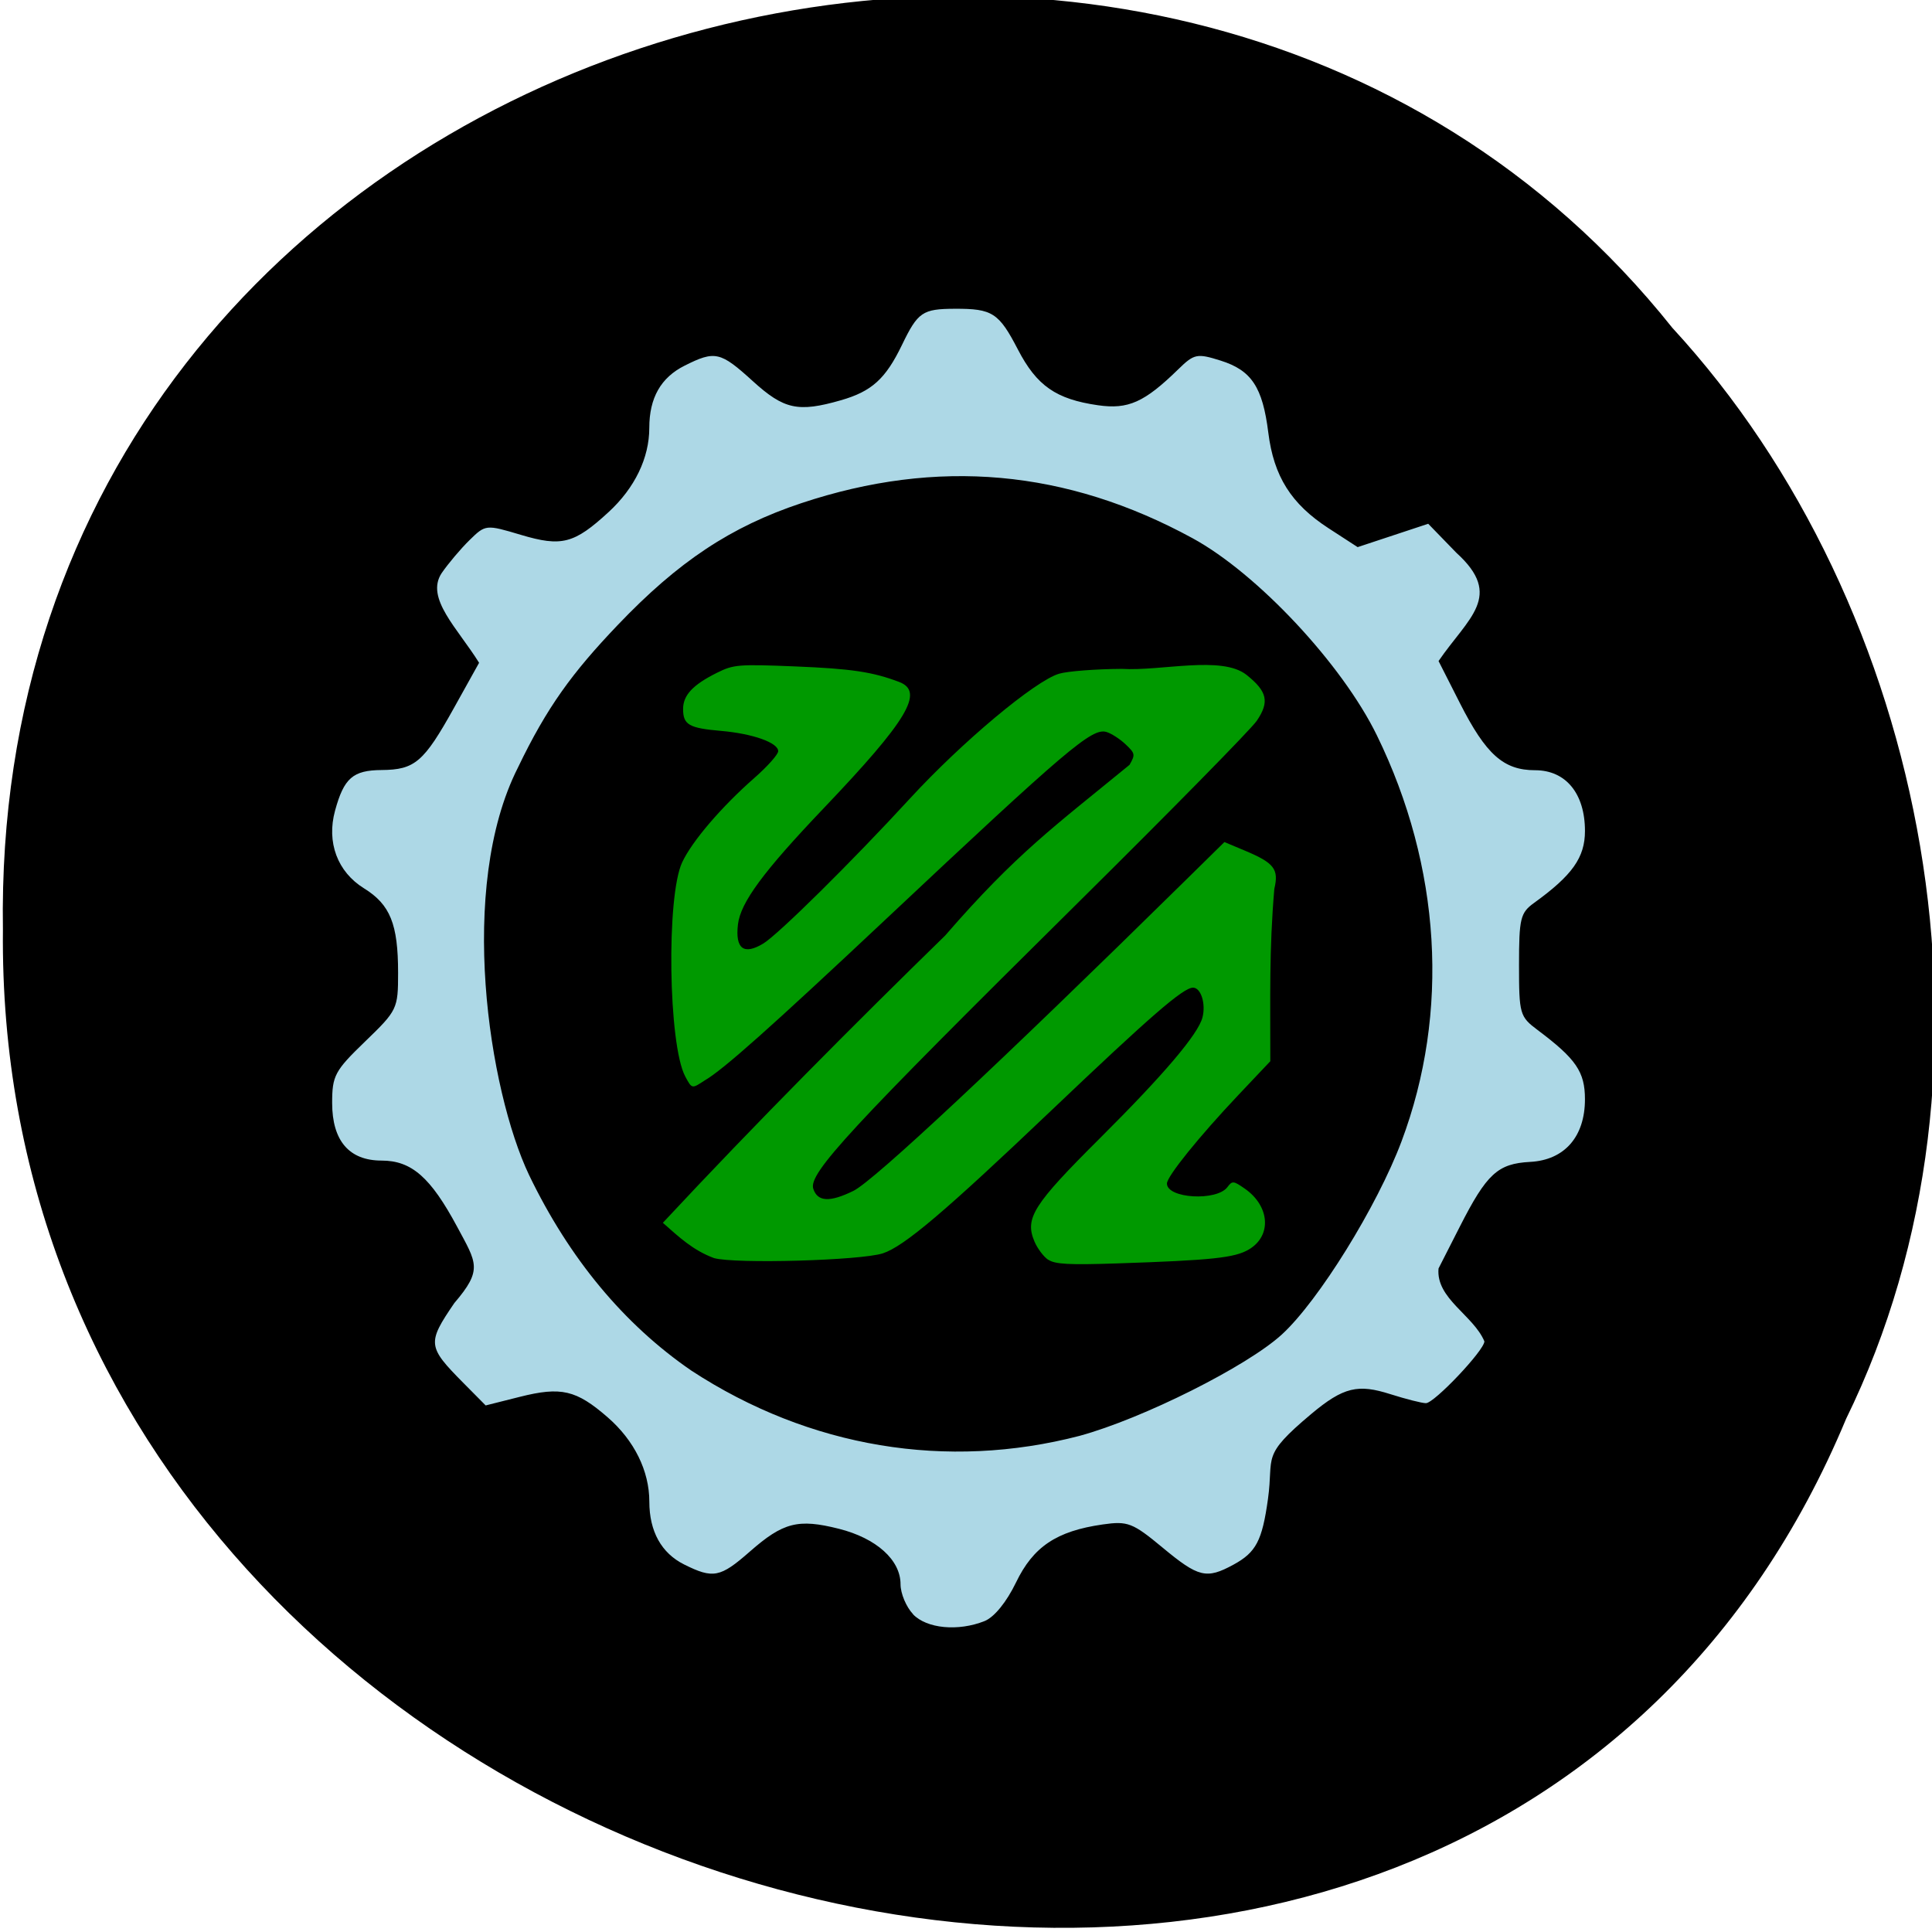 <svg xmlns="http://www.w3.org/2000/svg" viewBox="0 0 256 256"><g color="#000"><path d="m -461.56 1509.46 c -102.66 -72.48 -252.13 71.24 -188.42 177.65 55.11 98.31 215.88 55.803 236.4 -48.33 13.01 -47.39 -5.347 -103.13 -47.986 -129.32 z" transform="matrix(0.836 -0.526 -0.488 -0.923 1367.08 1338.5)"/></g><g fill="#090"><path d="m -27.685 358.3 c -0.529 -0.37 -1.234 -1.332 -1.567 -2.136 -1.138 -2.748 -0.172 -4.312 7.52 -12.168 7.294 -7.45 11.208 -12.18 11.7 -14.14 0.405 -1.613 -0.176 -3.496 -1.078 -3.496 -1.121 0 -4.814 3.282 -16.245 14.44 -12.167 11.876 -16.825 15.927 -19.249 16.74 -2.506 0.841 -16.865 1.258 -19.312 0.561 -2.402 -0.911 -3.986 -2.442 -5.861 -4.145 10.689 -11.771 22.24 -23.643 32.3 -33.71 8.194 -9.696 12.579 -12.868 21.1 -20.04 0.674 -1.201 0.647 -1.341 -0.465 -2.417 -0.649 -0.628 -1.633 -1.277 -2.186 -1.441 -1.652 -0.49 -4.436 1.935 -25.25 21.994 -13.187 12.707 -18.613 17.661 -20.696 18.896 -1.474 0.979 -1.459 1.057 -2.247 -0.467 -1.932 -3.736 -2.173 -21.12 -0.348 -25.12 1.134 -2.484 4.499 -6.517 8.269 -9.911 1.496 -1.347 2.72 -2.758 2.72 -3.136 0 -0.998 -2.913 -2.058 -6.541 -2.38 -3.677 -0.326 -4.341 -0.72 -4.341 -2.574 0 -1.615 1.118 -2.84 3.879 -4.248 1.898 -0.968 2.457 -1.015 8.891 -0.748 6.483 0.27 8.907 0.64 11.951 1.824 2.923 1.137 0.974 4.484 -8.631 14.821 -6.923 7.45 -9.523 11.07 -9.814 13.649 -0.321 2.847 0.666 3.613 2.889 2.239 1.713 -1.059 10.159 -9.621 16.796 -17.03 5.933 -6.621 14.328 -13.825 17.07 -14.646 0.986 -0.295 4.216 -0.55 7.178 -0.566 4.479 0.285 11.427 -1.604 14.263 0.704 2.379 1.945 2.645 3.165 1.172 5.39 -0.648 0.98 -9.881 10.615 -20.517 21.412 -26.04 26.433 -30.805 31.714 -30.23 33.51 0.488 1.537 1.888 1.611 4.599 0.245 2.322 -1.171 16.734 -14.991 37.851 -36.3 l 4.595 -4.636 l 2.355 1.013 c 3.346 1.44 3.892 2.168 3.355 4.483 -0.599 7.174 -0.45 12.77 -0.459 20.227 l -3.667 3.978 c -4.489 4.87 -8.161 9.539 -8.161 10.377 0 1.758 5.691 2.101 6.922 0.417 0.554 -0.757 0.682 -0.746 1.977 0.176 2.884 2.054 3.119 5.538 0.481 7.142 -1.623 0.987 -4.198 1.267 -15.1 1.64 -5.493 0.188 -7.094 0.099 -7.86 -0.437 z" fill="#090" transform="matrix(1.158 0 0 1.129 170.95 -237.59)"/></g><path d="m 120.99 213.89 c -0.915 -0.961 -1.664 -2.748 -1.664 -3.971 0 -3.218 -3.204 -6.098 -8.177 -7.35 -5.396 -1.359 -7.378 -0.852 -11.788 3.02 -3.929 3.447 -4.861 3.63 -8.711 1.711 -3.01 -1.502 -4.61 -4.384 -4.61 -8.327 0 -4.066 -1.994 -8.105 -5.514 -11.166 -4.179 -3.635 -6.17 -4.099 -11.658 -2.716 l -4.515 1.137 l -2.956 -2.985 c -4.768 -4.816 -4.819 -5.267 -1.192 -10.585 3.802 -4.438 2.951 -5.296 0.366 -10.111 -3.517 -6.552 -6.04 -8.763 -10.01 -8.763 -4.296 0 -6.549 -2.629 -6.549 -7.641 0 -3.614 0.344 -4.254 4.369 -8.14 4.27 -4.122 4.369 -4.327 4.369 -9.102 0 -6.457 -1.043 -9.04 -4.518 -11.193 -3.518 -2.179 -4.981 -6.097 -3.838 -10.281 1.183 -4.331 2.364 -5.363 6.169 -5.394 4.418 -0.036 5.594 -1.046 9.609 -8.26 l 3.311 -5.949 c -2.829 -4.556 -7.148 -8.55 -4.97 -11.869 0.86 -1.259 2.525 -3.232 3.701 -4.384 2.121 -2.078 2.175 -2.084 6.801 -0.702 5.41 1.616 7.07 1.183 11.643 -3.03 3.459 -3.188 5.378 -7.164 5.378 -11.143 0 -3.974 1.53 -6.668 4.686 -8.248 4.03 -2.02 4.725 -1.863 9.04 2.063 4.123 3.747 5.995 4.153 11.65 2.529 4.105 -1.179 5.931 -2.831 8.106 -7.335 2.104 -4.358 2.715 -4.775 7.01 -4.792 4.971 -0.019 5.829 0.535 8.345 5.389 2.499 4.82 5.05 6.594 10.618 7.396 4 0.576 6.151 -0.386 10.627 -4.756 2.12 -2.07 2.49 -2.146 5.62 -1.161 4.096 1.288 5.566 3.509 6.32 9.548 0.723 5.789 3.03 9.453 7.983 12.666 l 3.854 2.502 l 9.352 -3.095 l 3.728 3.842 c 6.34 5.743 1.577 8.597 -2.358 14.348 l 2.835 5.588 c 3.451 6.803 5.78 8.879 9.96 8.879 4.069 0 6.605 3.09 6.605 8.05 0 3.51 -1.675 5.876 -6.759 9.543 -1.797 1.297 -1.979 2.051 -1.979 8.206 0 6.509 0.098 6.851 2.457 8.62 5.105 3.826 6.28 5.545 6.28 9.18 0 4.963 -2.709 8.06 -7.269 8.3 -4.293 0.23 -5.745 1.569 -9.319 8.592 l -2.813 5.527 c -0.373 3.987 4.638 6.209 6.077 9.664 -0.014 1.189 -6.649 8.197 -7.751 8.186 -0.538 -0.004 -2.663 -0.544 -4.722 -1.198 -4.242 -1.346 -6.166 -0.984 -10.491 2.648 -6.734 5.655 -4.918 5.517 -5.711 11.228 -0.771 5.559 -1.579 7.095 -4.586 8.728 -3.572 1.939 -4.616 1.687 -9.38 -2.267 -3.971 -3.295 -4.617 -3.544 -7.95 -3.065 -6.104 0.878 -9.183 2.94 -11.471 7.681 -1.257 2.605 -2.889 4.609 -4.17 5.12 -3.498 1.396 -7.671 0.997 -9.485 -0.907 z m 22.07 -23.636 c 8.362 -2.281 22.19 -9.212 26.794 -13.43 4.865 -4.457 12.637 -17 15.857 -25.589 6.411 -17.1 5.24 -36.38 -3.267 -53.799 c -4.607 -9.434 -15.823 -21.427 -24.425 -26.12 -16.705 -9.11 -33.823 -10.644 -51.833 -4.646 -9.345 3.112 -16.302 7.728 -24.335 16.15 -6.03 6.319 -9.37 10.869 -13.235 18.916 c -8.04 15.907 -3.838 42.752 1.488 53.959 5.328 11.06 12.568 19.785 21.52 25.928 15.659 10.227 33.848 13.207 51.44 8.631 z" fill="#add8e6"/></svg>